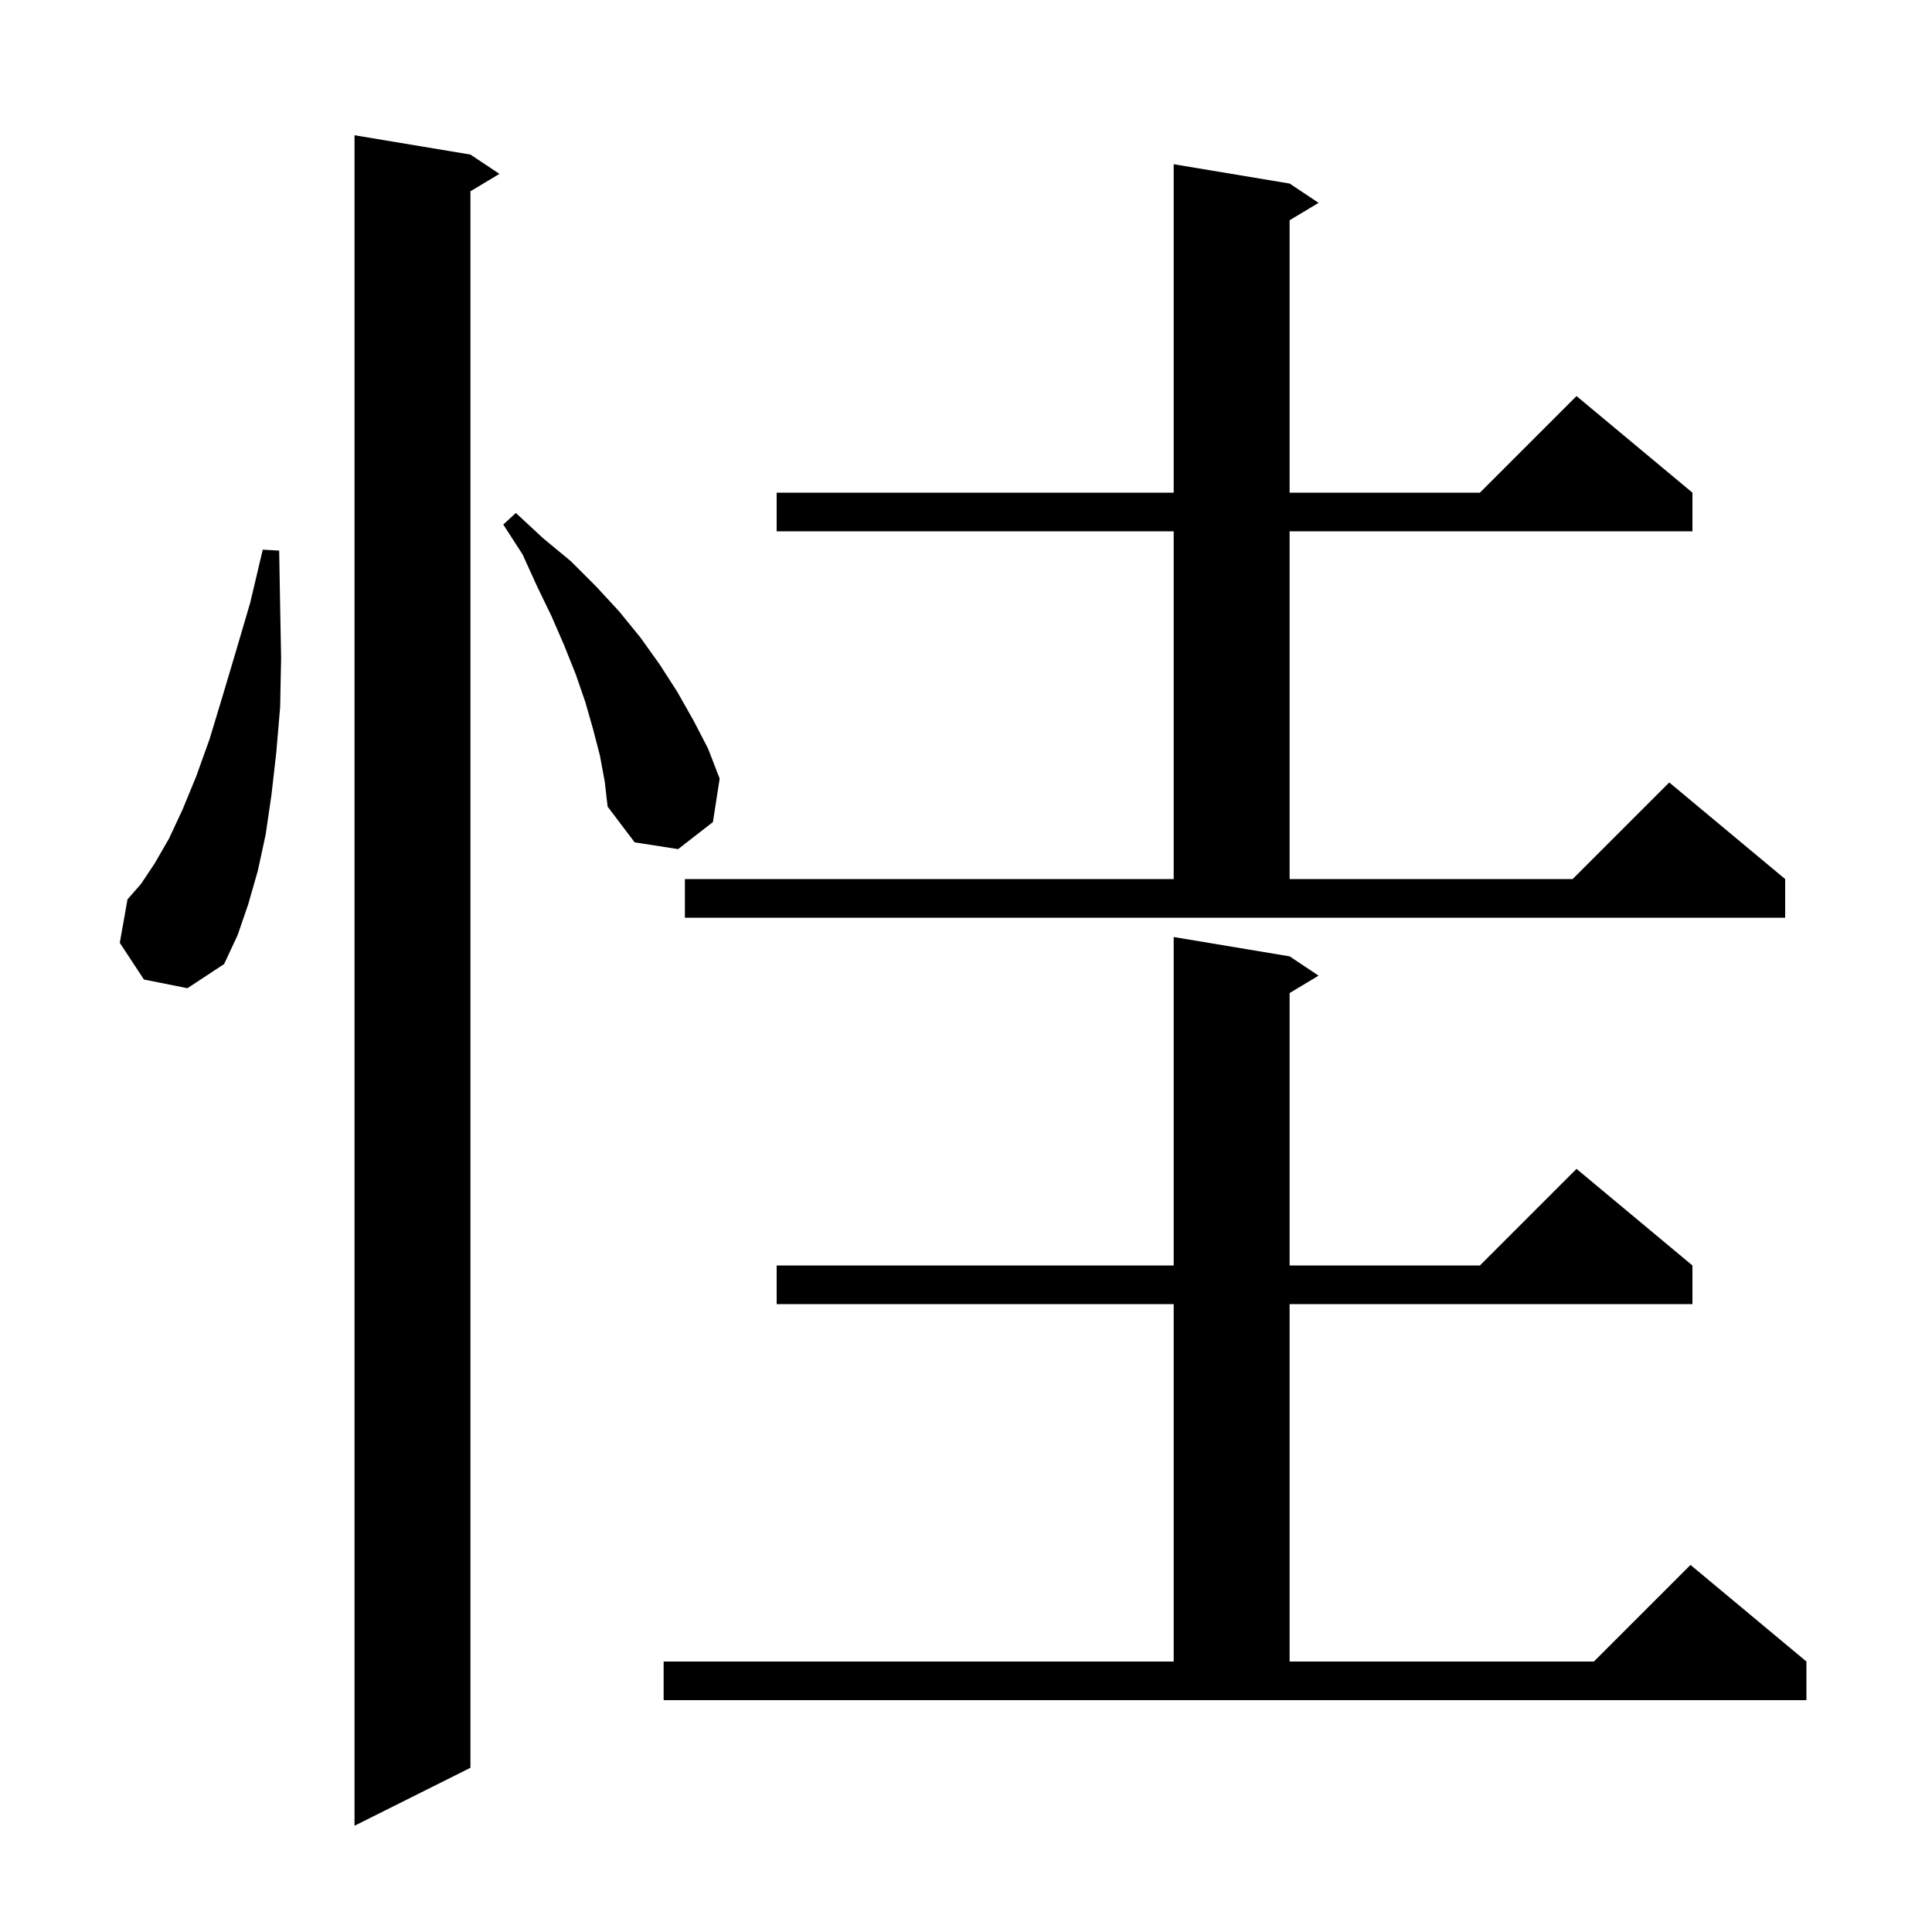 <svg xmlns="http://www.w3.org/2000/svg" xmlns:xlink="http://www.w3.org/1999/xlink" version="1.1" baseProfile="full" viewBox="0 0 200 200" width="200" height="200">
<g fill="black">
<path d="M 48.7 16.0 L 51.7 18.0 L 48.7 19.8 L 48.7 183.0 L 36.7 189.0 L 36.7 14.0 Z M 68.7 172.0 L 121.5 172.0 L 121.5 135.0 L 80.4 135.0 L 80.4 131.0 L 121.5 131.0 L 121.5 97.0 L 133.5 99.0 L 136.5 101.0 L 133.5 102.8 L 133.5 131.0 L 153.2 131.0 L 163.2 121.0 L 175.2 131.0 L 175.2 135.0 L 133.5 135.0 L 133.5 172.0 L 165.0 172.0 L 175.0 162.0 L 187.0 172.0 L 187.0 176.0 L 68.7 176.0 Z M 14.9 101.4 L 12.4 97.6 L 13.2 93.1 L 14.6 91.5 L 16.0 89.4 L 17.5 86.8 L 18.9 83.8 L 20.3 80.4 L 21.7 76.5 L 23.0 72.2 L 24.4 67.5 L 25.9 62.4 L 27.2 56.9 L 28.9 57.0 L 29.0 62.7 L 29.1 68.1 L 29.0 73.2 L 28.6 77.9 L 28.1 82.3 L 27.5 86.4 L 26.7 90.1 L 25.7 93.6 L 24.6 96.8 L 23.2 99.8 L 19.4 102.3 Z M 70.9 91.0 L 121.5 91.0 L 121.5 55.0 L 80.4 55.0 L 80.4 51.0 L 121.5 51.0 L 121.5 17.0 L 133.5 19.0 L 136.5 21.0 L 133.5 22.8 L 133.5 51.0 L 153.2 51.0 L 163.2 41.0 L 175.2 51.0 L 175.2 55.0 L 133.5 55.0 L 133.5 91.0 L 162.8 91.0 L 172.8 81.0 L 184.8 91.0 L 184.8 95.0 L 70.9 95.0 Z M 62.1 78.2 L 61.4 75.5 L 60.6 72.7 L 59.6 69.8 L 58.4 66.8 L 57.1 63.8 L 55.6 60.7 L 54.1 57.4 L 52.1 54.3 L 53.4 53.1 L 56.2 55.7 L 59.1 58.1 L 61.7 60.7 L 64.1 63.3 L 66.3 66.0 L 68.3 68.8 L 70.1 71.6 L 71.8 74.6 L 73.3 77.5 L 74.5 80.6 L 73.8 85.1 L 70.2 87.9 L 65.7 87.2 L 62.9 83.5 L 62.6 80.9 Z " />
</g>
</svg>
